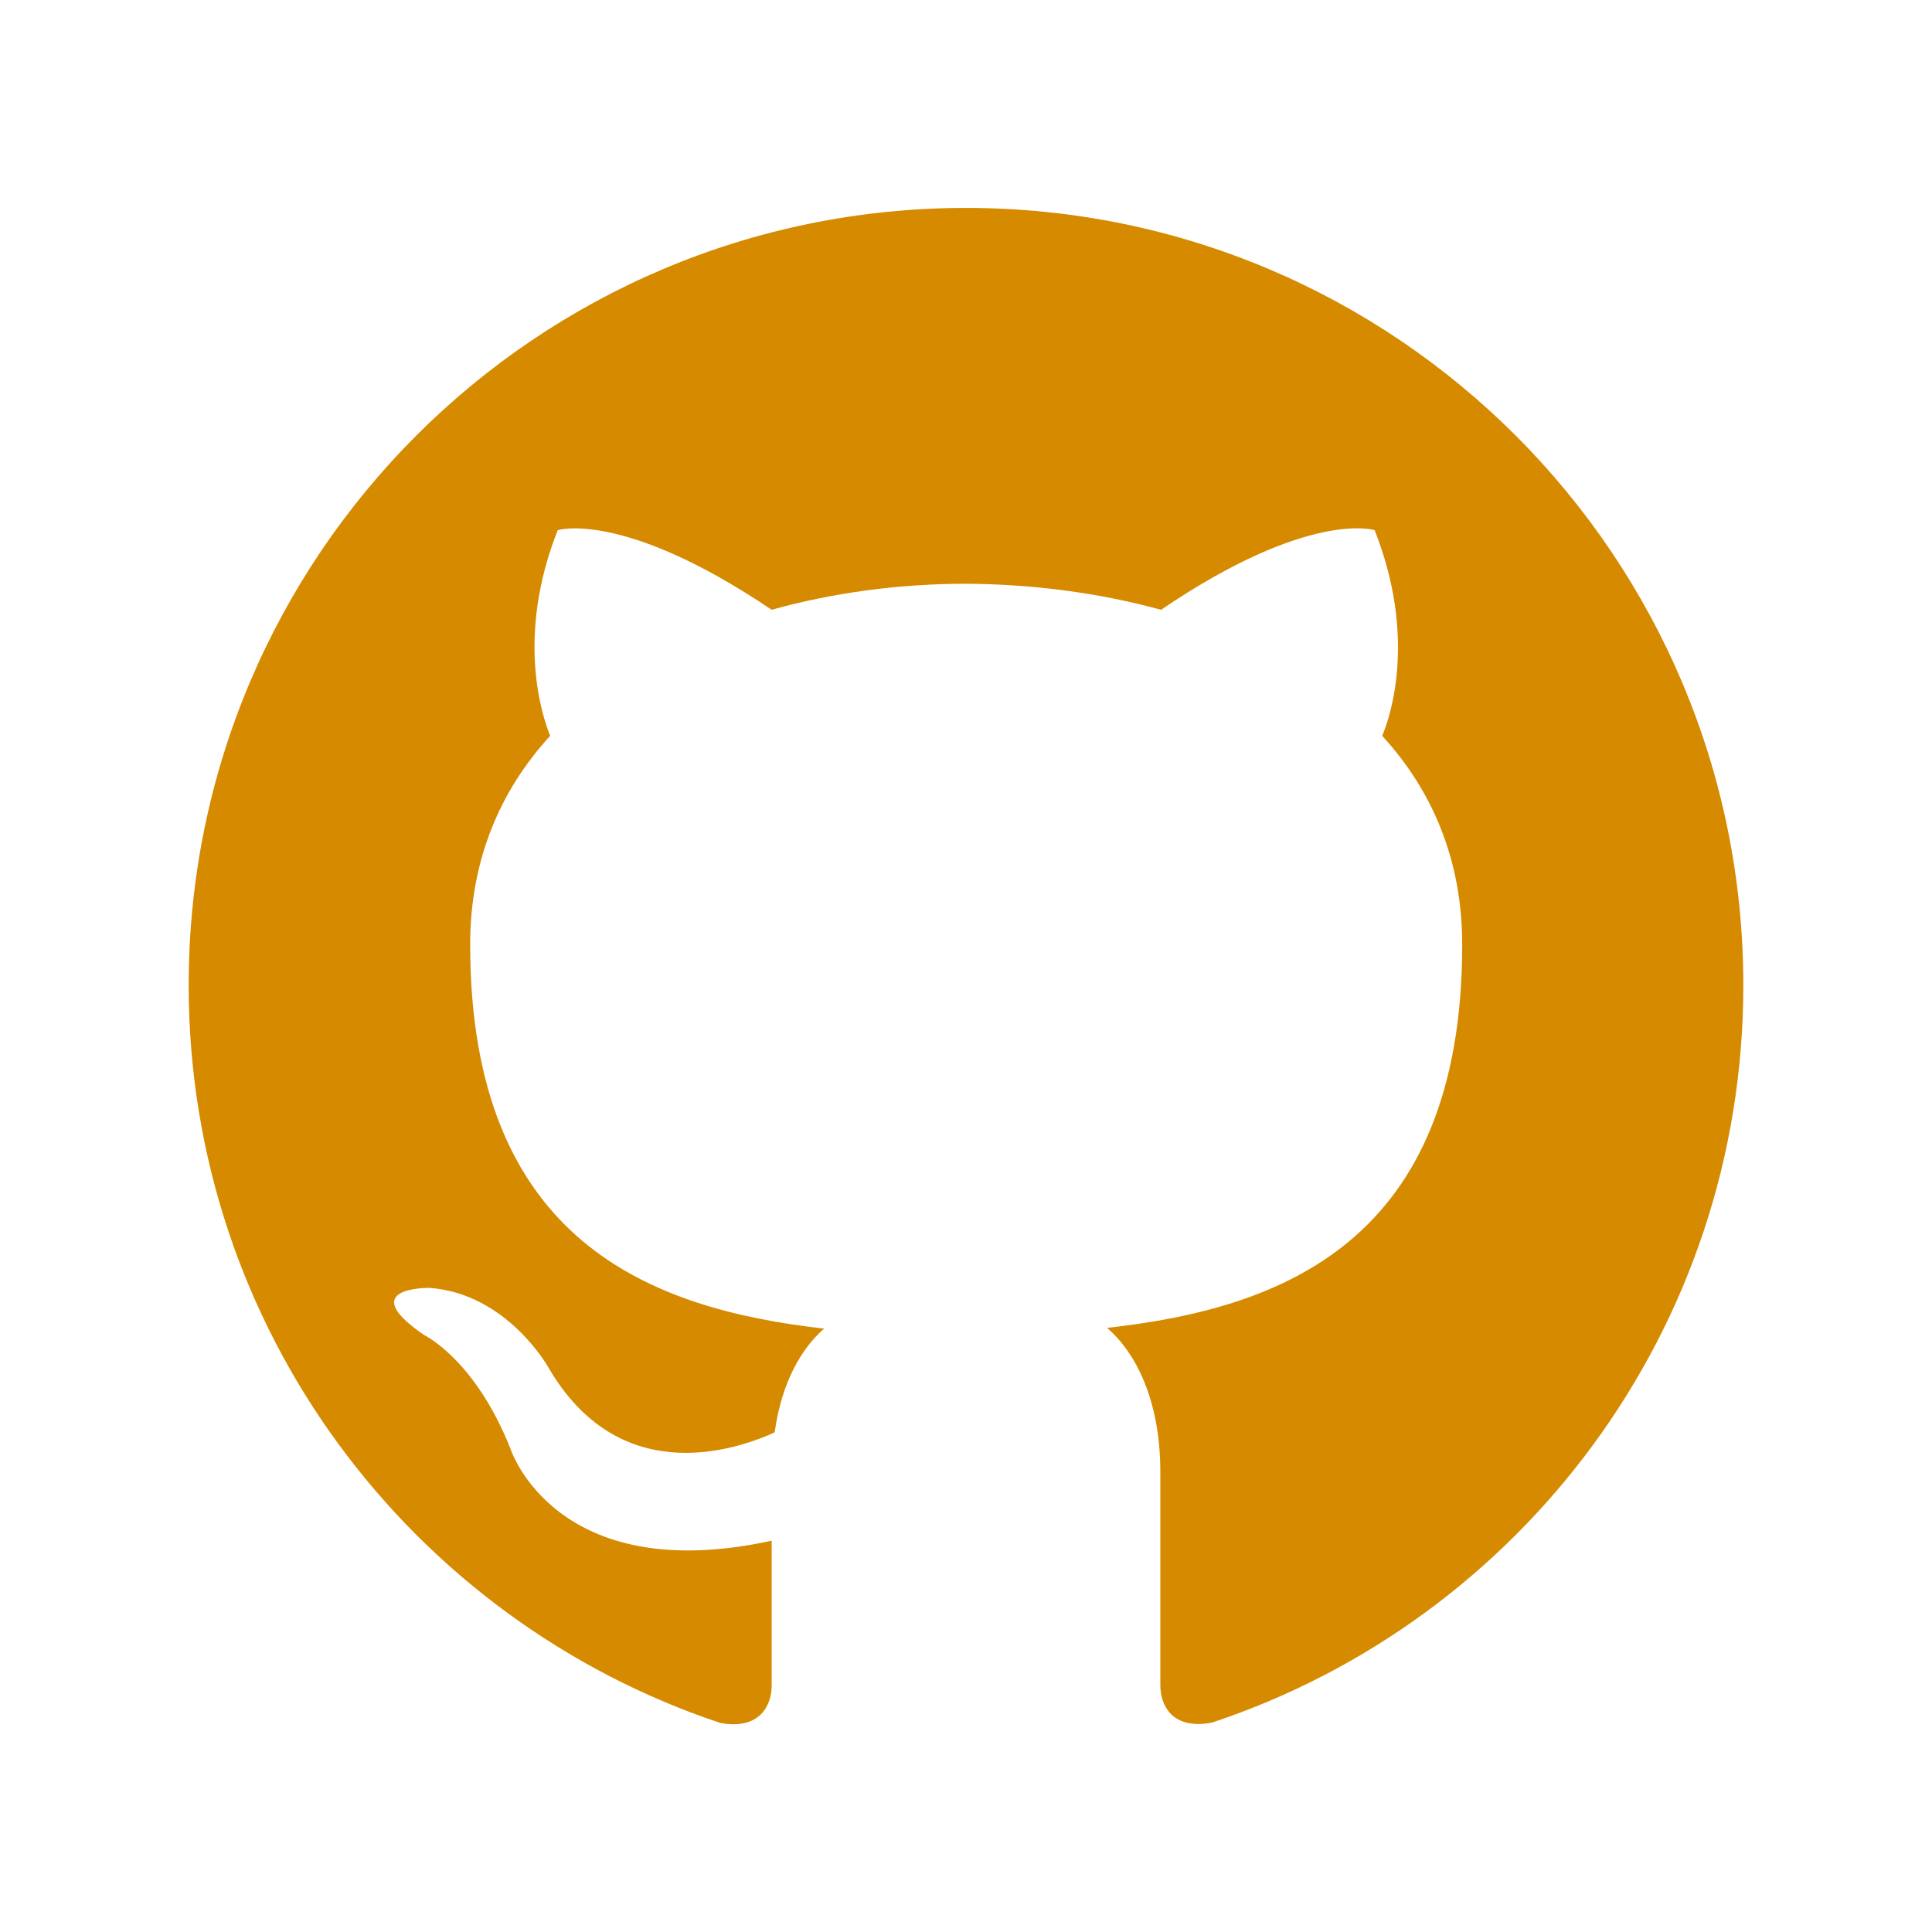 <?xml version="1.0" encoding="utf-8"?>
<!-- Generator: Adobe Illustrator 18.1.0, SVG Export Plug-In . SVG Version: 6.00 Build 0)  -->
<!DOCTYPE svg PUBLIC "-//W3C//DTD SVG 1.1//EN" "http://www.w3.org/Graphics/SVG/1.1/DTD/svg11.dtd">
<svg version="1.1" id="Layer_1" xmlns="http://www.w3.org/2000/svg" xmlns:xlink="http://www.w3.org/1999/xlink" x="0px" y="0px"
	 viewBox="-383 145 512 512" enable-background="new -383 145 512 512" xml:space="preserve">
<path id="github-icon" fill="#D58A00" d="M-127,200.1c-113.8,0-206,92.2-206,206c0,91,59,168.2,140.9,195.5
	c10.3,1.9,13.6-4.5,13.6-9.9v-38.4c-57.3,12.5-69.2-24.3-69.2-24.3c-9.4-23.8-22.9-30.2-22.9-30.2c-18.7-12.8,1.4-12.5,1.4-12.5
	c20.7,1.5,31.6,21.2,31.6,21.2c18.4,31.5,48.2,22.4,59.9,17.1c1.8-13.3,7.2-22.4,13.1-27.5c-45.8-5.2-93.8-22.9-93.8-101.8
	c0-22.5,8-40.9,21.2-55.3c-2.1-5.2-9.2-26.2,2-54.5c0,0,17.3-5.5,56.7,21.1c16.4-4.6,34.1-6.9,51.6-6.9c17.5,0.1,35.2,2.4,51.6,6.9
	c39.3-26.7,56.6-21.1,56.6-21.1c11.2,28.4,4.2,49.3,2,54.5c13.2,14.4,21.2,32.8,21.2,55.3c0,79.1-48.2,96.5-94.1,101.6
	c7.4,6.4,14.1,18.9,14.1,38.2c0,27.6,0,49.8,0,56.5c0,5.5,3.3,11.9,13.7,9.9C20.1,574.3,79,497.1,79,406.1
	C79,292.3-13.2,200.1-127,200.1z"/>
</svg>
